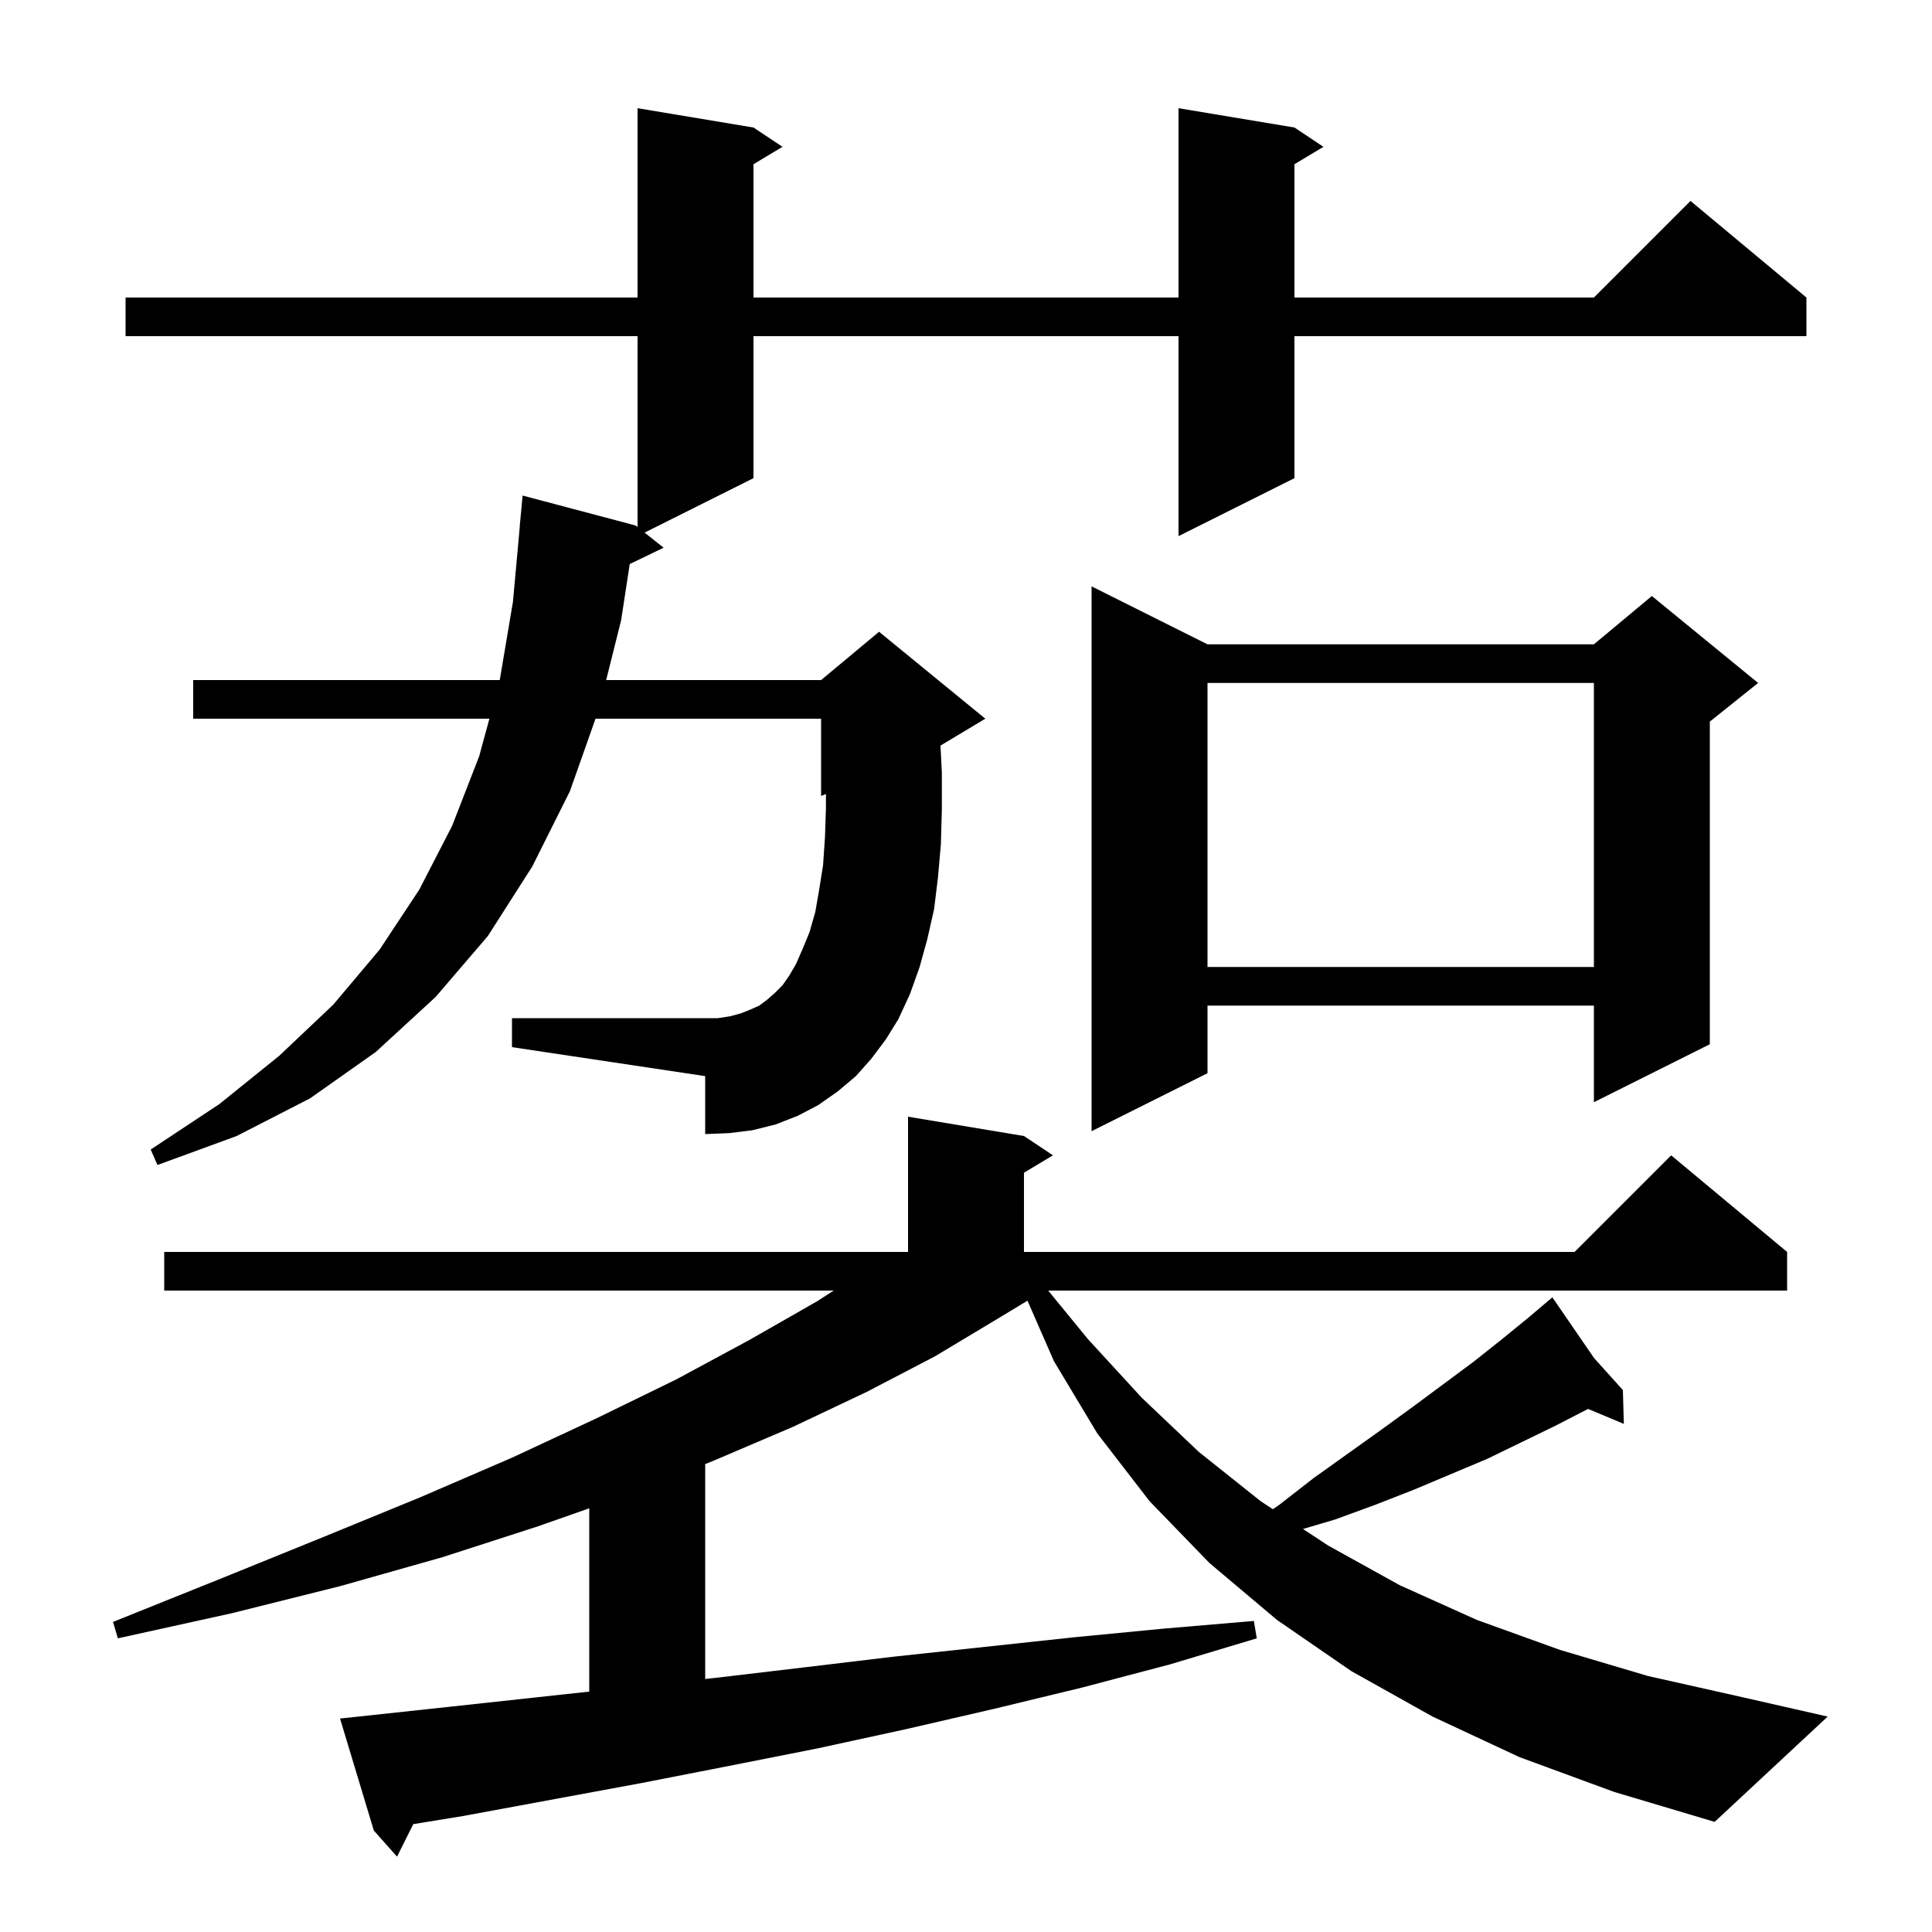 <svg xmlns="http://www.w3.org/2000/svg" xmlns:xlink="http://www.w3.org/1999/xlink" version="1.1" baseProfile="full" viewBox="0 0 200 200" width="200" height="200">
<g fill="black">
<path d="M 157.3 181.9 L 148.3 177.7 L 139.9 173.0 L 132.2 167.7 L 125.2 161.8 L 119.0 155.4 L 113.6 148.4 L 109.1 140.9 L 106.364 134.646 L 103.3 136.5 L 96.8 140.4 L 89.7 144.1 L 82.1 147.7 L 73.9 151.2 L 73.0 151.558 L 73.0 173.809 L 74.0 173.7 L 83.3 172.6 L 92.5 171.5 L 111.1 169.5 L 120.4 168.6 L 129.8 167.8 L 130.1 169.6 L 121.1 172.3 L 112.0 174.7 L 102.9 176.9 L 93.8 179.0 L 84.6 181.0 L 75.5 182.8 L 66.3 184.6 L 47.9 188.0 L 42.783 188.834 L 41.1 192.2 L 38.7 189.5 L 35.2 177.9 L 37.1 177.7 L 46.4 176.7 L 61.0 175.113 L 61.0 156.139 L 55.7 158.0 L 45.8 161.2 L 35.2 164.2 L 24.0 167.0 L 12.2 169.6 L 11.7 167.9 L 22.9 163.4 L 33.5 159.1 L 43.5 155.0 L 53.0 150.9 L 61.8 146.8 L 70.0 142.8 L 77.6 138.7 L 84.6 134.7 L 86.303 133.6 L 17.0 133.6 L 17.0 129.6 L 94.0 129.6 L 94.0 115.6 L 106.0 117.6 L 109.0 119.6 L 106.0 121.4 L 106.0 129.6 L 163.0 129.6 L 173.0 119.6 L 185.0 129.6 L 185.0 133.6 L 108.509 133.6 L 112.6 138.6 L 118.2 144.7 L 124.1 150.3 L 130.5 155.4 L 131.767 156.233 L 132.4 155.8 L 136.0 153.0 L 143.0 148.0 L 146.3 145.6 L 152.5 141.0 L 155.4 138.7 L 158.1 136.5 L 159.937 134.945 L 159.9 134.9 L 159.939 134.944 L 160.7 134.3 L 165.018 140.587 L 168.0 143.9 L 168.1 147.4 L 164.394 145.85 L 164.3 145.9 L 161.0 147.6 L 154.0 151.0 L 146.4 154.2 L 142.3 155.8 L 138.2 157.3 L 134.883 158.28 L 137.5 160.0 L 144.9 164.1 L 152.9 167.7 L 161.5 170.8 L 170.6 173.5 L 180.4 175.7 L 189.2 177.7 L 177.5 188.6 L 167.1 185.5 Z M 90.2 109.6 L 88.6 111.4 L 86.7 113.0 L 84.7 114.4 L 82.6 115.5 L 80.3 116.4 L 77.9 117.0 L 75.5 117.3 L 73.0 117.4 L 73.0 111.4 L 53.0 108.4 L 53.0 105.4 L 74.3 105.4 L 75.6 105.2 L 76.7 104.9 L 77.7 104.5 L 78.6 104.1 L 79.4 103.5 L 80.2 102.8 L 81.0 102.0 L 81.7 101.0 L 82.4 99.8 L 83.1 98.2 L 83.8 96.5 L 84.4 94.4 L 84.8 92.1 L 85.2 89.6 L 85.4 86.7 L 85.5 83.7 L 85.5 82.192 L 85.0 82.4 L 85.0 74.4 L 61.647 74.4 L 59.0 81.9 L 55.1 89.7 L 50.5 96.9 L 45.1 103.2 L 38.9 108.9 L 32.1 113.7 L 24.5 117.6 L 16.3 120.6 L 15.6 119.0 L 22.7 114.3 L 28.9 109.3 L 34.5 104.0 L 39.3 98.3 L 43.4 92.1 L 46.8 85.5 L 49.6 78.3 L 50.664 74.4 L 20.0 74.4 L 20.0 70.4 L 51.734 70.4 L 53.1 62.3 L 53.809 54.5 L 53.8 54.5 L 54.1 51.3 L 65.8 54.4 L 66.0 54.559 L 66.0 34.8 L 13.0 34.8 L 13.0 30.8 L 66.0 30.8 L 66.0 11.2 L 78.0 13.2 L 81.0 15.2 L 78.0 17.0 L 78.0 30.8 L 122.0 30.8 L 122.0 11.2 L 134.0 13.2 L 137.0 15.2 L 134.0 17.0 L 134.0 30.8 L 165.0 30.8 L 175.0 20.8 L 187.0 30.8 L 187.0 34.8 L 134.0 34.8 L 134.0 49.5 L 122.0 55.5 L 122.0 34.8 L 78.0 34.8 L 78.0 49.5 L 66.728 55.136 L 68.7 56.7 L 65.19 58.388 L 64.3 64.2 L 62.75 70.4 L 85.0 70.4 L 91.0 65.4 L 102.0 74.4 L 97.359 77.184 L 97.5 80.0 L 97.5 83.8 L 97.4 87.4 L 97.1 90.8 L 96.7 94.1 L 96.0 97.2 L 95.2 100.1 L 94.2 102.9 L 93.0 105.5 L 91.7 107.6 Z M 125.0 66.7 L 165.0 66.7 L 171.0 61.7 L 182.0 70.7 L 177.0 74.7 L 177.0 108.1 L 165.0 114.1 L 165.0 104.1 L 125.0 104.1 L 125.0 111.1 L 113.0 117.1 L 113.0 60.7 Z M 125.0 70.7 L 125.0 100.1 L 165.0 100.1 L 165.0 70.7 Z " />
</g>
</svg>
